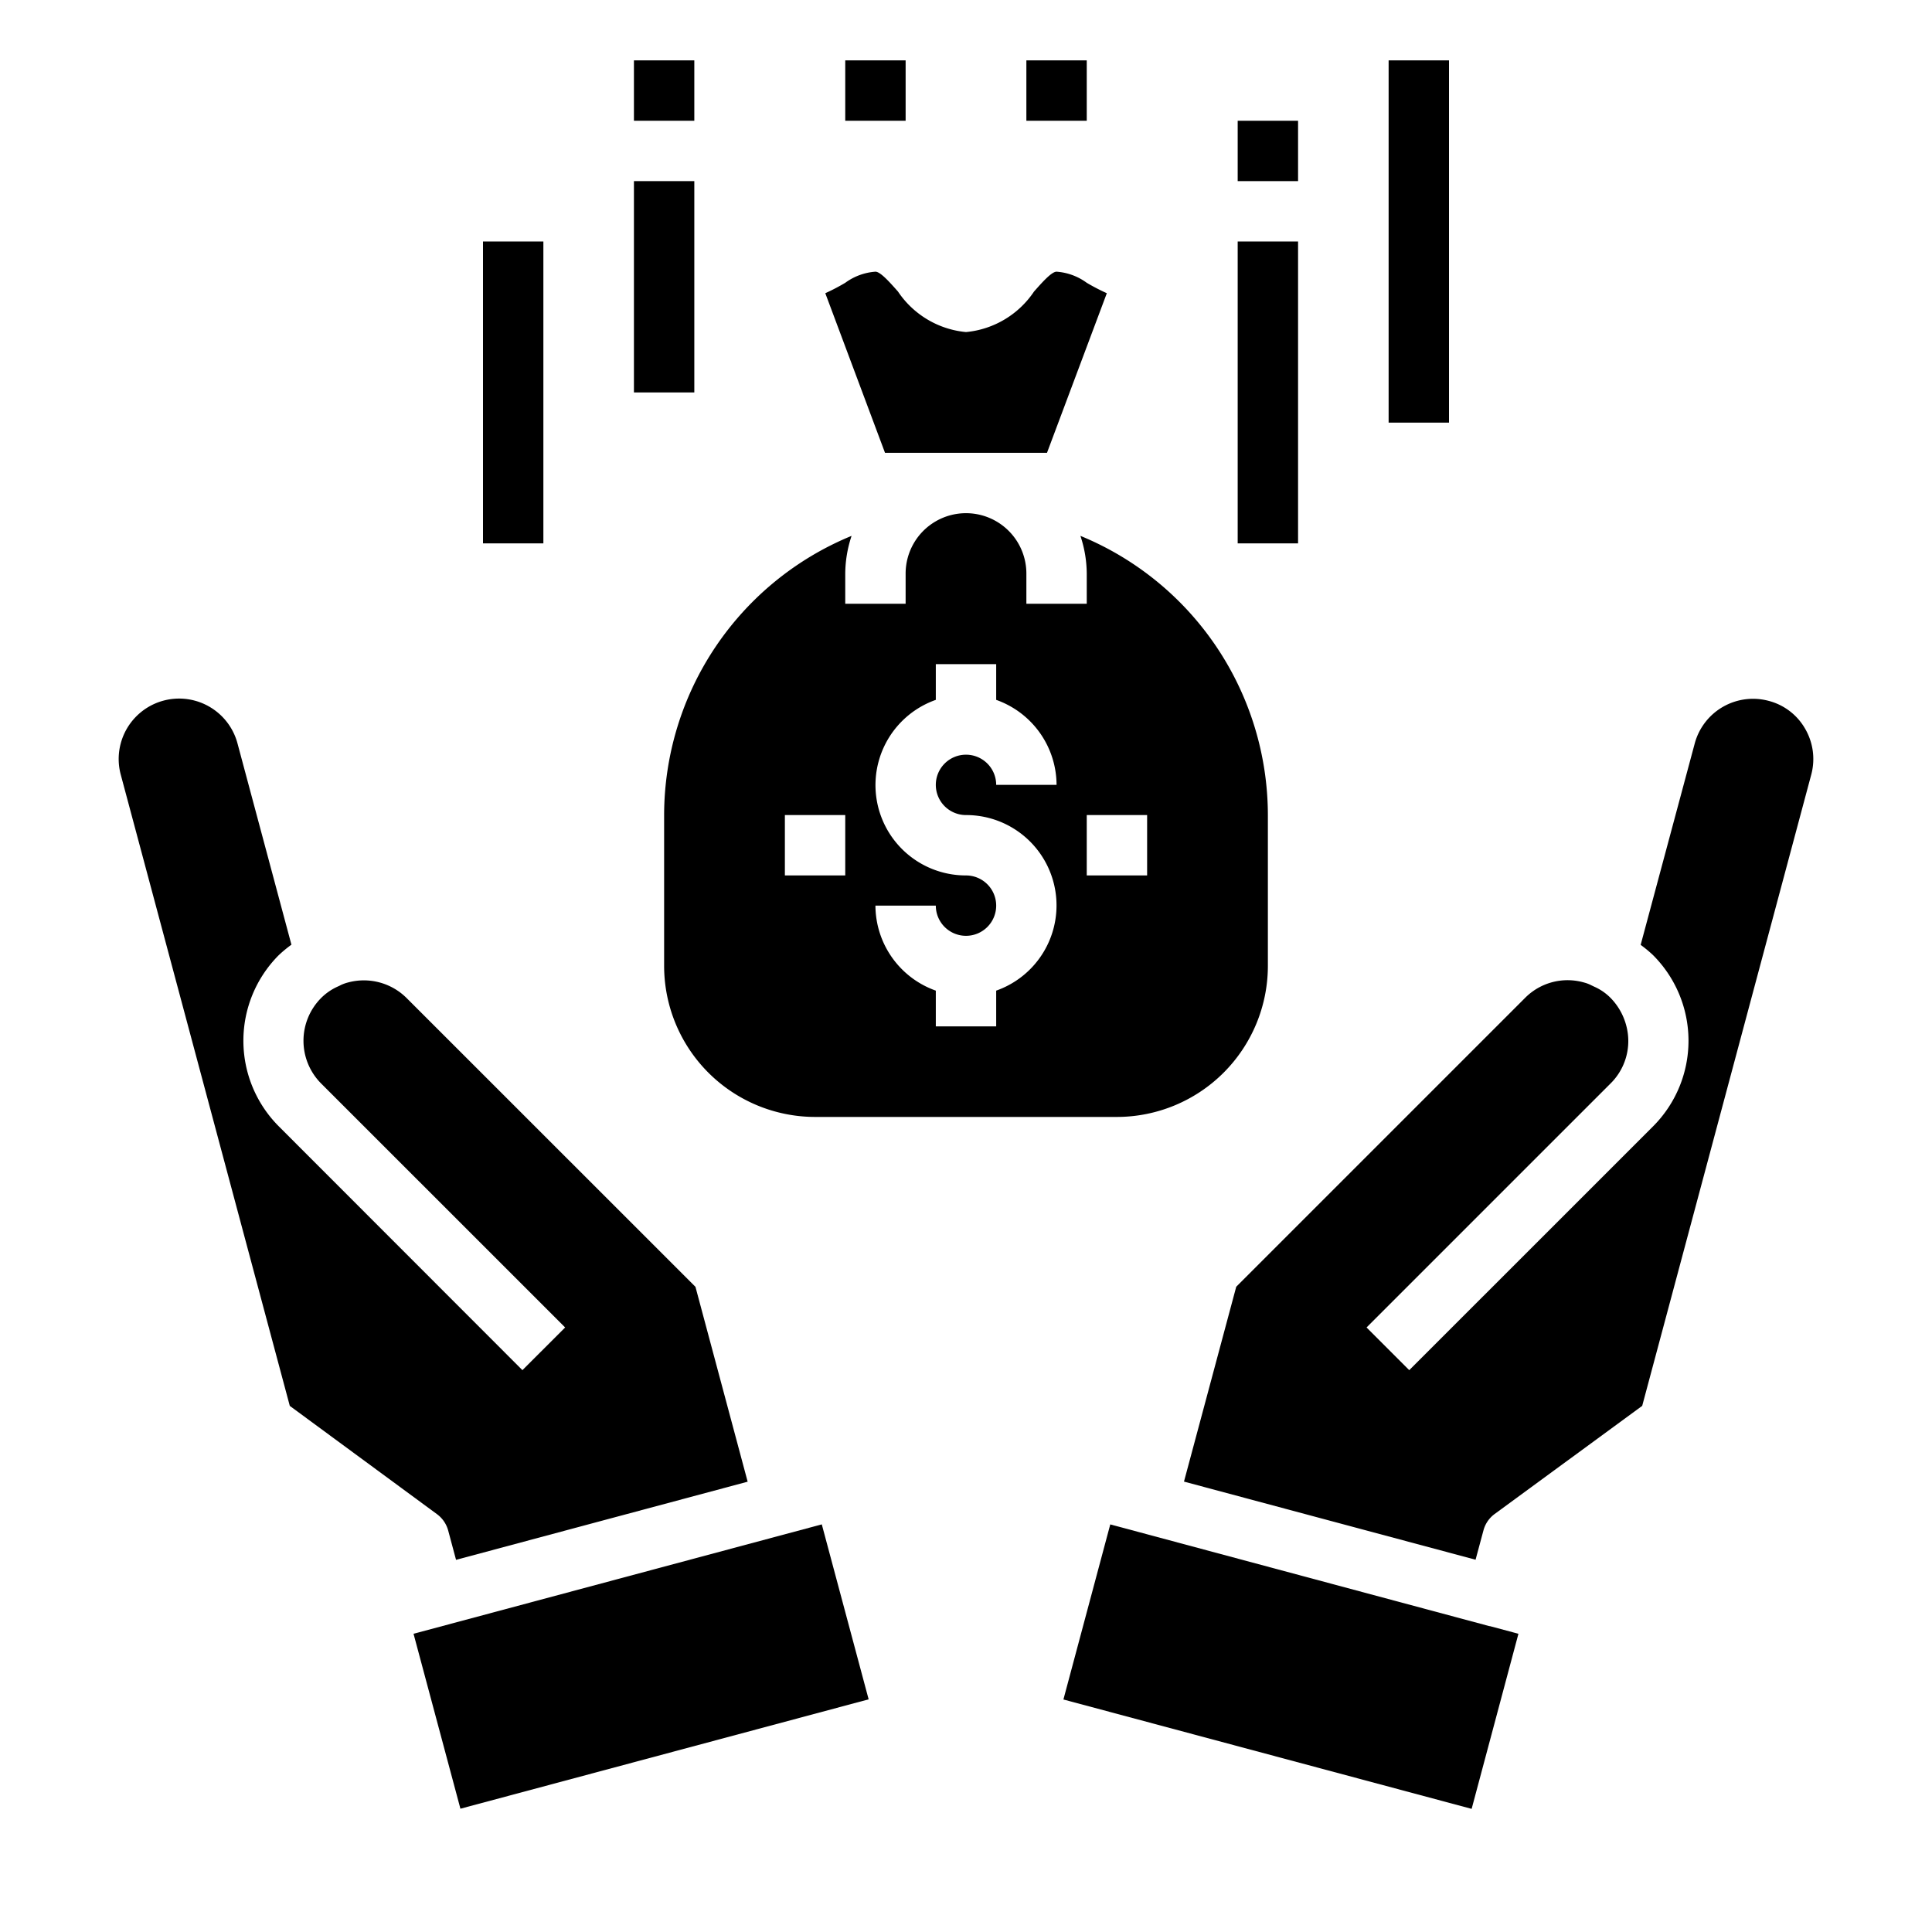 <svg xmlns="http://www.w3.org/2000/svg" viewBox="0 0 64 64" x="0px" y="0px"><g data-name="Money Bag"><path d="M4,25.661l5.6,20.911,4.875,3.586a1,1,0,0,1,.373.547l.259.967,4.83-1.295,4.83-1.294-1.729-6.455-9.568-9.566a2.007,2.007,0,0,0-1.935-.518,1.335,1.335,0,0,0-.244.087c-.029.016-.061.031-.092.045a1.839,1.839,0,0,0-.568.391,2.007,2.007,0,0,0,.007,2.825l8.083,8.082-1.415,1.414L9.229,37.305a4.015,4.015,0,0,1,0-5.659,4.126,4.126,0,0,1,.425-.352L7.867,24.625A2,2,0,1,0,4,25.661Z"></path><polygon points="28.775 56.293 27.223 50.497 20.461 52.309 14.665 53.862 14.665 53.862 13.699 54.121 15.252 59.916 28.775 56.293"></polygon><path d="M49.331,53.866l-11.59-3.11h0l-.962-.258-1.552,5.8,13.523,3.623L50.3,54.121l-.933-.25C49.356,53.868,49.343,53.869,49.331,53.866Z"></path><path d="M59.793,24.133a1.956,1.956,0,0,0-1.2-.915,2,2,0,0,0-2.45,1.4L54.349,31.3a4.2,4.2,0,0,1,.4.33,4.012,4.012,0,0,1,.014,5.679l-8.08,8.079-1.414-1.414,8.08-8.08a1.974,1.974,0,0,0,.528-1.9,2.054,2.054,0,0,0-.528-.94,1.757,1.757,0,0,0-.54-.37l-.092-.044a1.143,1.143,0,0,0-.243-.093,1.981,1.981,0,0,0-1.951.507l-9.571,9.571-1.731,6.455,9.659,2.588.261-.97a.988.988,0,0,1,.374-.547L54.4,46.571l5.6-20.91A1.994,1.994,0,0,0,59.793,24.133Z"></path><path d="M42,27a10.013,10.013,0,0,0-6.21-9.249A4.008,4.008,0,0,1,36,19v1H34V19a2,2,0,0,0-4,0v1H28V19a4.008,4.008,0,0,1,.21-1.249A10.013,10.013,0,0,0,22,27v5a5.006,5.006,0,0,0,5,5H37a5.006,5.006,0,0,0,5-5ZM28,29H26V27h2Zm4-2a2.993,2.993,0,0,1,1,5.816V34H31V32.816A3,3,0,0,1,29,30h2a1,1,0,1,0,1-1,2.993,2.993,0,0,1-1-5.816V22h2v1.184A3,3,0,0,1,35,26H33a1,1,0,1,0-1,1Zm6,2H36V27h2Z"></path><path d="M29.747,9.658C29.5,9.381,29.171,9,29,9a1.924,1.924,0,0,0-1,.368,6.715,6.715,0,0,1-.661.345L29.317,15h5.366l1.982-5.287A6.715,6.715,0,0,1,36,9.368,1.924,1.924,0,0,0,35,9c-.171,0-.5.381-.747.658A3.056,3.056,0,0,1,32,11,3.056,3.056,0,0,1,29.747,9.658Z"></path><rect x="41" y="8" width="2" height="10"></rect><rect x="41" y="4" width="2" height="2"></rect><rect x="46" y="2" width="2" height="12"></rect><rect x="34" y="2" width="2" height="2"></rect><rect x="28" y="2" width="2" height="2"></rect><rect x="21" y="6" width="2" height="7"></rect><rect x="21" y="2" width="2" height="2"></rect><rect x="16" y="8" width="2" height="10"></rect></g></svg>
